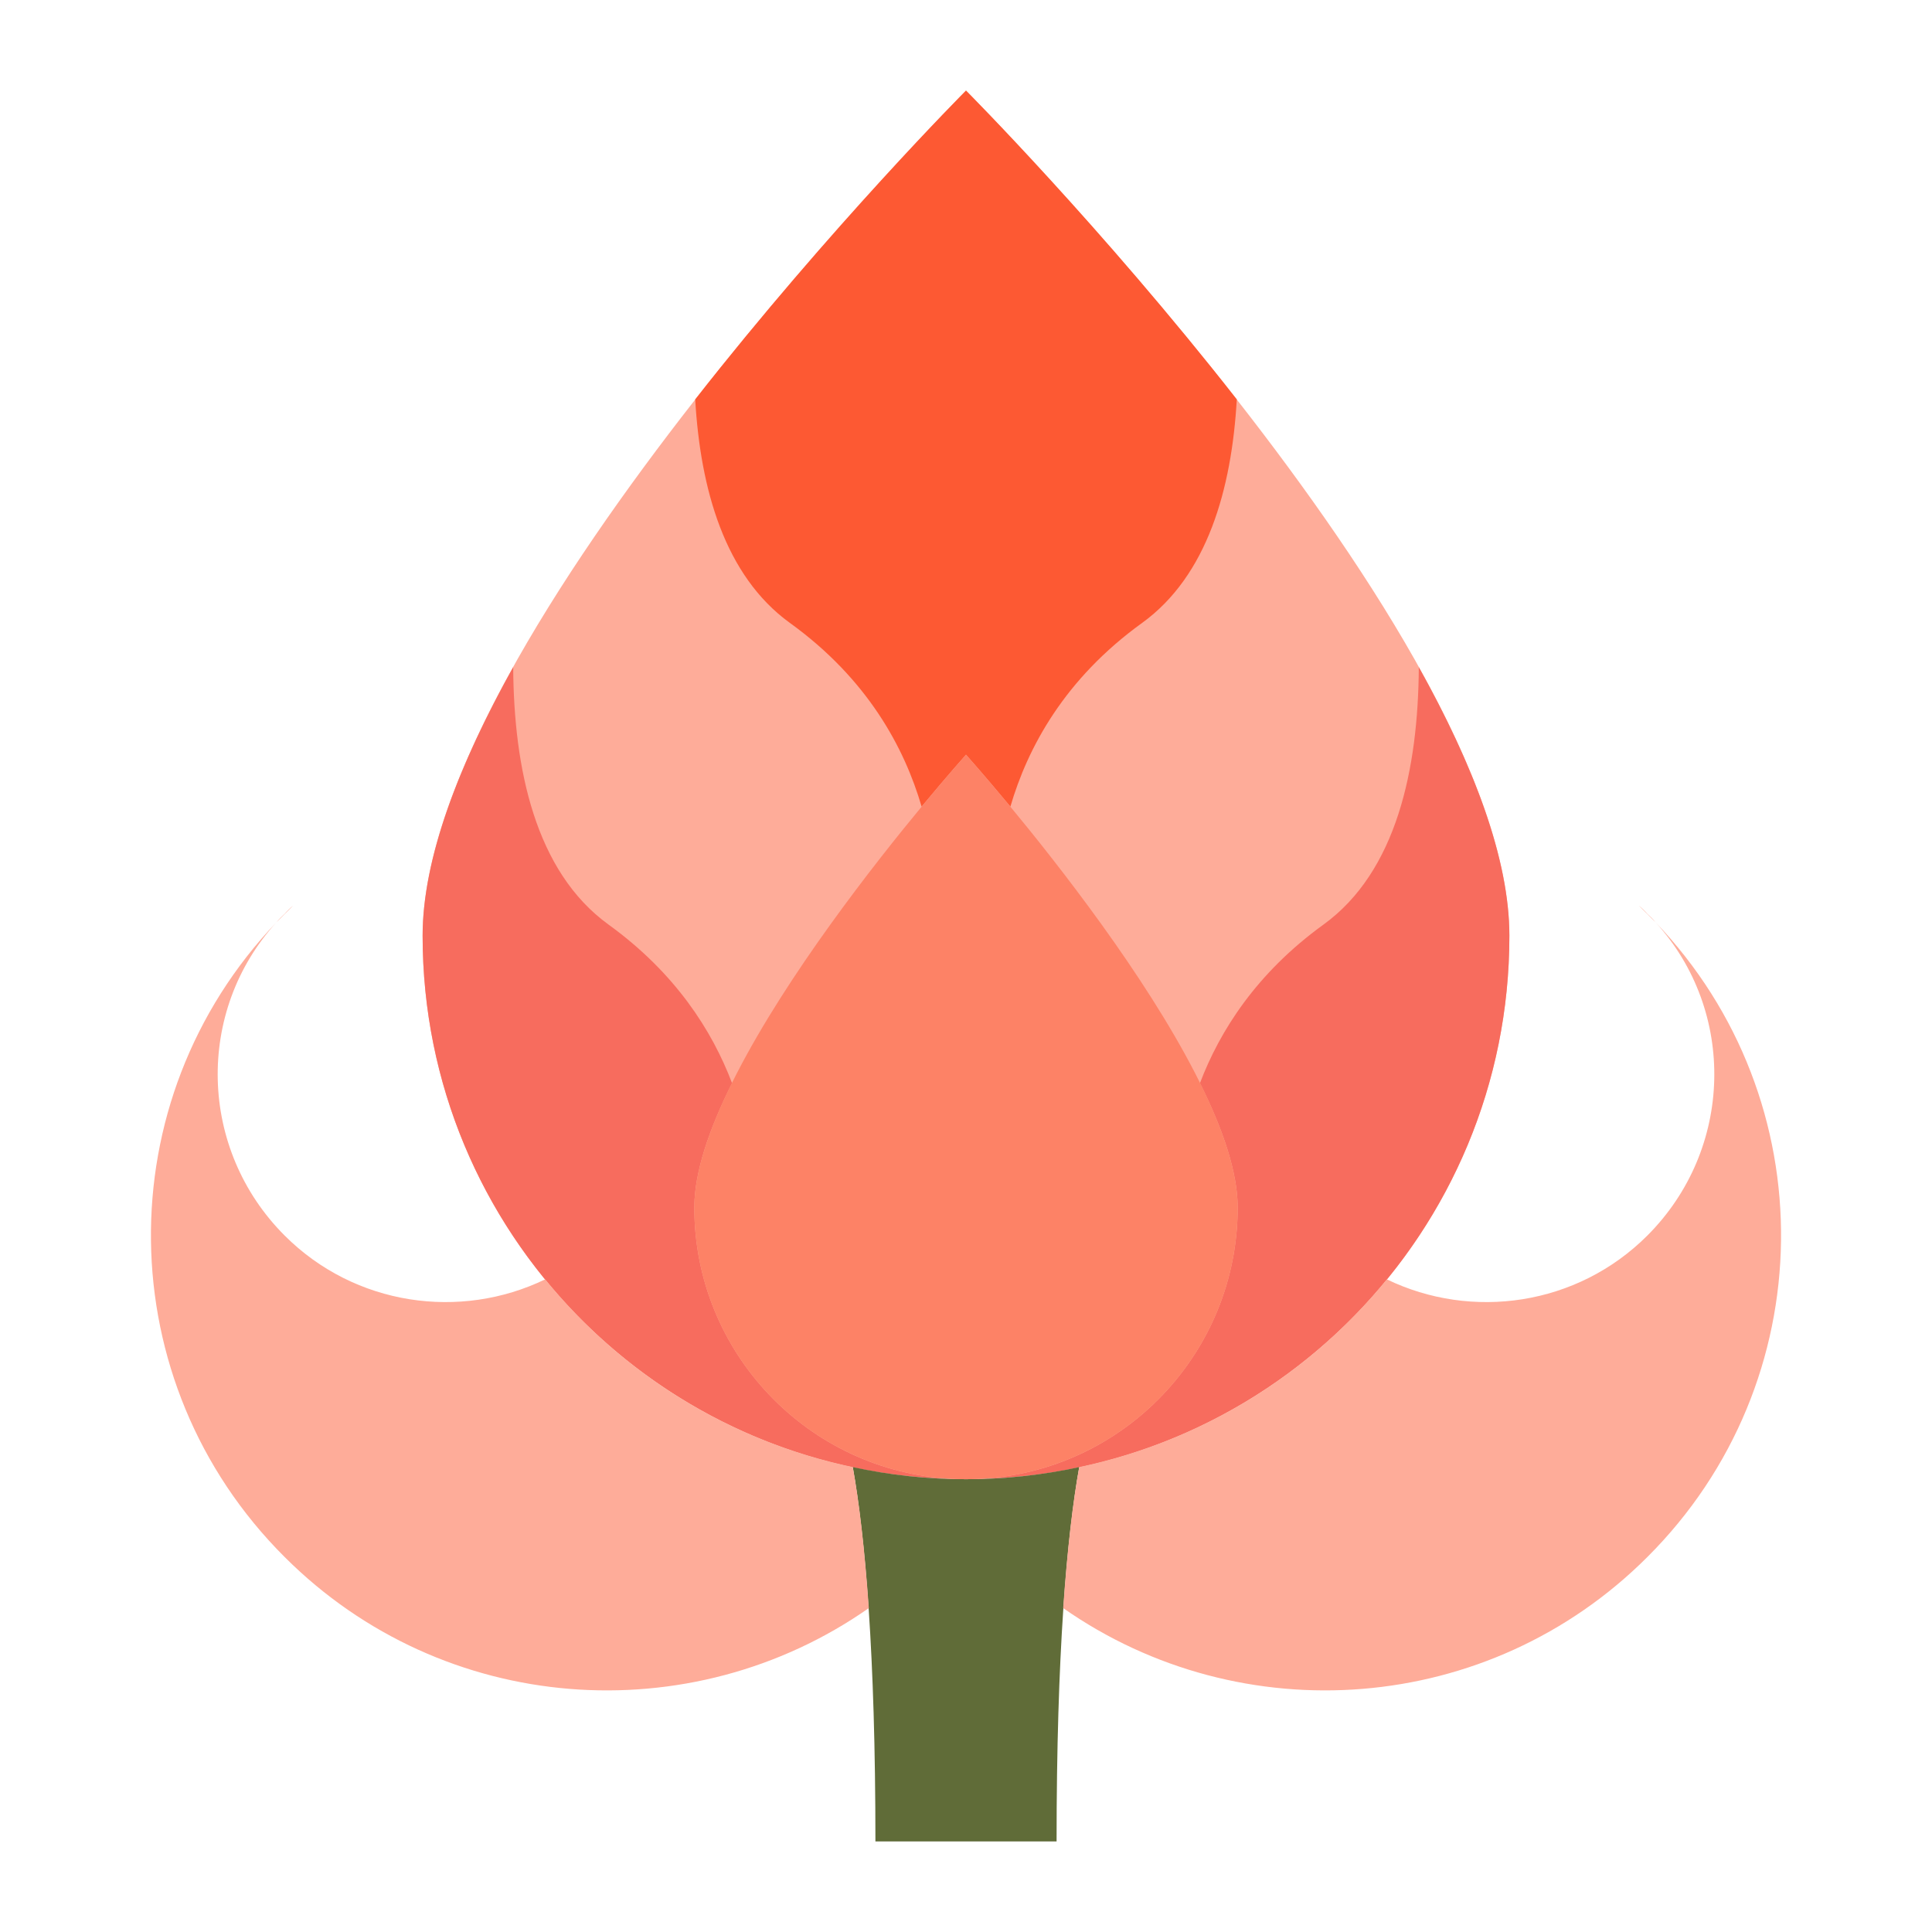 <svg width="43" height="43" viewBox="0 0 43 43" fill="none" xmlns="http://www.w3.org/2000/svg">
<path d="M33.594 20.828C33.594 27.507 28.178 32.922 21.5 32.922C14.822 32.922 9.406 27.507 9.406 20.828C9.406 14.15 21.5 2.016 21.5 2.016C21.5 2.016 33.594 14.15 33.594 20.828Z" fill="#FEAC99"/>
<path d="M21.191 32.915C14.654 32.754 9.406 27.406 9.406 20.828C9.406 19.101 10.219 17.005 11.422 14.848C11.435 17.106 11.912 19.397 13.545 20.579C15.03 21.654 15.85 22.938 16.293 24.107C15.782 25.128 15.453 26.096 15.453 26.875C15.453 30.107 17.993 32.754 21.191 32.915Z" fill="#F76C5E"/>
<path d="M21.809 32.915C28.346 32.754 33.594 27.406 33.594 20.828C33.594 19.101 32.781 17.005 31.578 14.848C31.565 17.106 31.088 19.397 29.455 20.579C27.97 21.654 27.151 22.938 26.707 24.107C27.218 25.128 27.547 26.096 27.547 26.875C27.547 30.107 25.007 32.754 21.809 32.915Z" fill="#F76C5E"/>
<path d="M20.512 17.953C21.104 17.24 21.5 16.797 21.5 16.797C21.5 16.797 21.896 17.24 22.488 17.953C22.871 16.642 23.69 15.111 25.424 13.861C26.868 12.813 27.413 10.891 27.527 8.889C24.51 5.039 21.5 2.016 21.5 2.016C21.5 2.016 18.49 5.039 15.473 8.889C15.588 10.891 16.132 12.813 17.576 13.861C19.31 15.111 20.129 16.642 20.512 17.953Z" fill="#FD5933"/>
<path d="M24.02 32.653C23.207 32.828 22.367 32.922 21.5 32.922C20.633 32.922 19.793 32.828 18.98 32.653C19.256 34.219 19.484 36.785 19.484 40.984H23.516C23.516 36.785 23.744 34.219 24.02 32.653Z" fill="#606C38"/>
<path d="M27.547 26.875C27.547 30.214 24.839 32.922 21.5 32.922C18.161 32.922 15.453 30.214 15.453 26.875C15.453 23.536 21.5 16.797 21.5 16.797C21.5 16.797 27.547 23.536 27.547 26.875Z" fill="#FD8266"/>
<path d="M24.02 32.653C26.761 32.075 29.159 30.57 30.866 28.474C32.754 29.388 35.099 29.065 36.664 27.5C38.586 25.578 38.653 22.508 36.846 20.526C36.792 20.459 36.731 20.398 36.664 20.338C36.604 20.27 36.543 20.21 36.476 20.156L36.846 20.526C40.635 24.49 40.568 30.765 36.664 34.655C33.13 38.189 27.628 38.566 23.663 35.791C23.758 34.447 23.878 33.426 24.02 32.653Z" fill="#FEAC99"/>
<path d="M18.98 32.653C16.239 32.075 13.841 30.57 12.134 28.474C10.246 29.388 7.901 29.065 6.336 27.5C4.414 25.578 4.347 22.508 6.154 20.526L6.524 20.156C6.457 20.21 6.396 20.27 6.336 20.338C6.269 20.398 6.208 20.459 6.154 20.526C2.365 24.49 2.432 30.765 6.336 34.655C9.87 38.189 15.373 38.566 19.337 35.791C19.242 34.447 19.122 33.426 18.98 32.653Z" fill="#FEAC99"/>
</svg>
